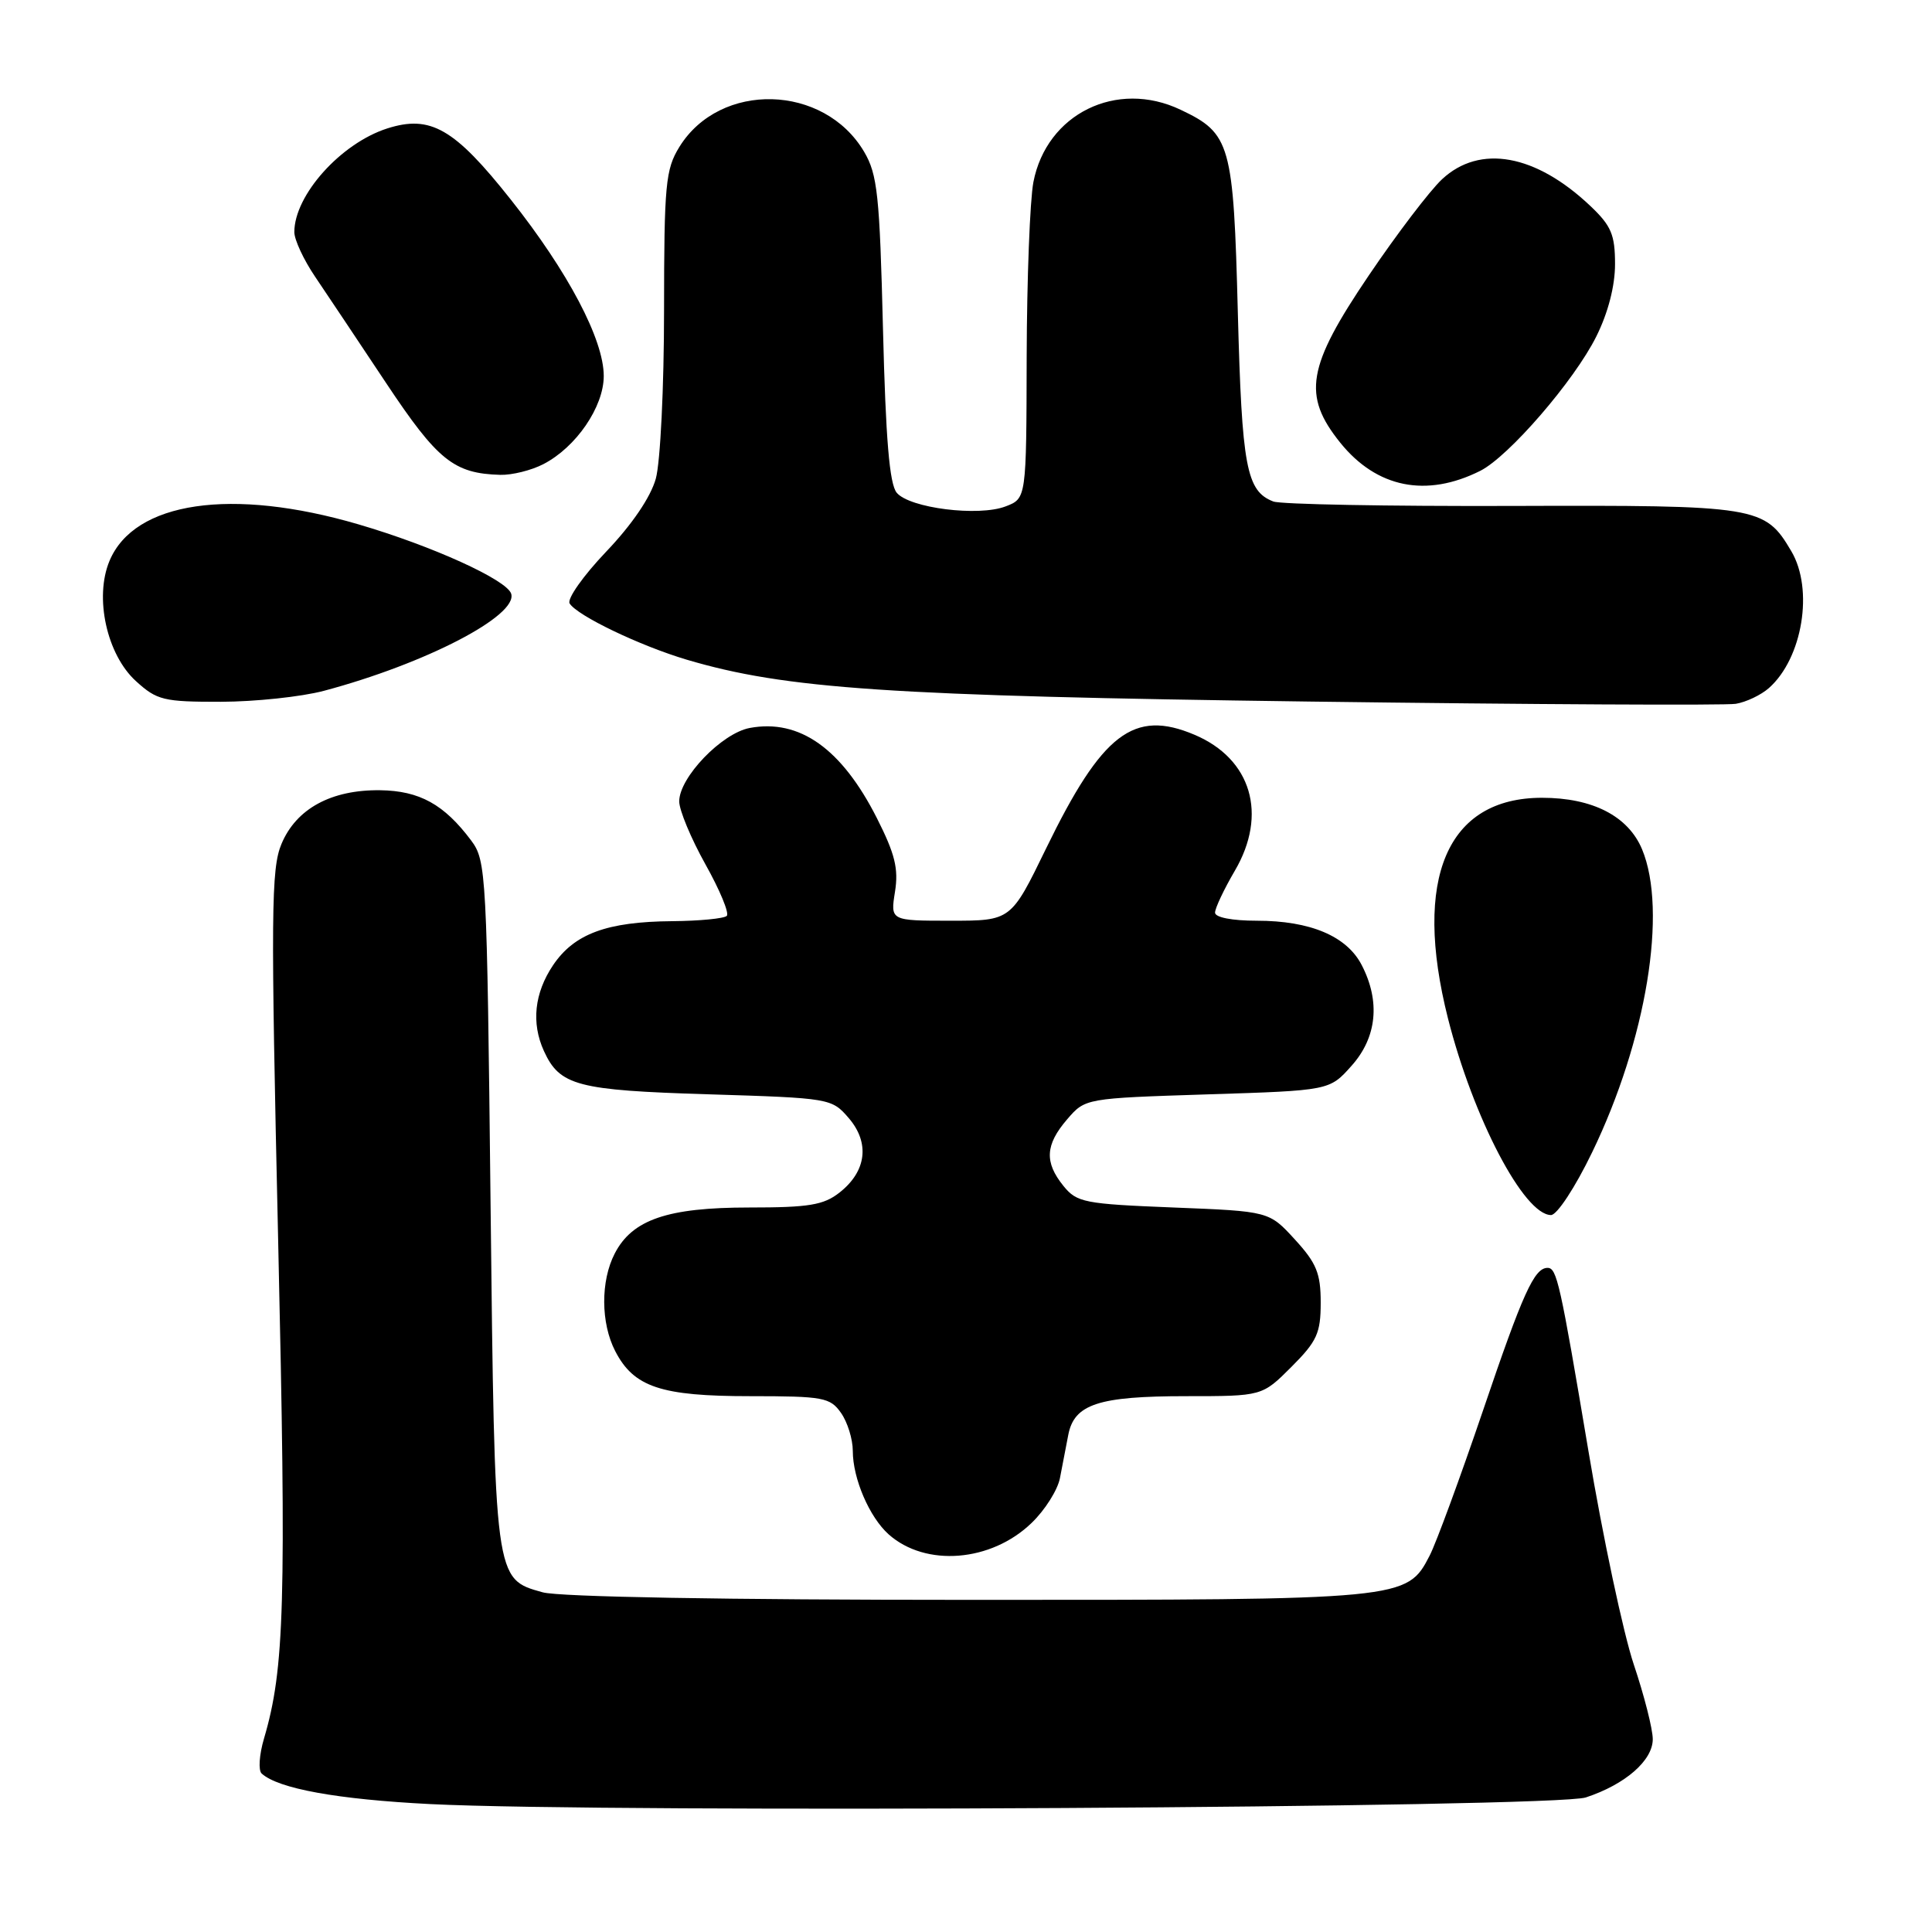 <?xml version="1.0" encoding="UTF-8" standalone="no"?>
<!DOCTYPE svg PUBLIC "-//W3C//DTD SVG 1.1//EN" "http://www.w3.org/Graphics/SVG/1.1/DTD/svg11.dtd" >
<svg xmlns="http://www.w3.org/2000/svg" xmlns:xlink="http://www.w3.org/1999/xlink" version="1.1" viewBox="0 0 256 256">
 <g >
 <path fill="currentColor"
d=" M 210.13 238.17 C 215.36 236.45 219.00 233.27 219.00 230.45 C 219.00 229.12 217.87 224.67 216.48 220.54 C 215.10 216.41 212.39 203.70 210.48 192.29 C 206.72 169.92 206.29 168.00 205.06 168.00 C 203.30 168.00 201.79 171.32 196.51 186.89 C 193.48 195.80 190.30 204.45 189.44 206.12 C 186.41 211.98 186.20 212.00 128.28 211.99 C 96.27 211.99 74.09 211.60 71.91 210.99 C 65.51 209.21 65.56 209.53 65.00 159.32 C 64.52 115.66 64.43 114.05 62.44 111.38 C 58.85 106.58 55.59 104.78 50.36 104.71 C 43.89 104.63 39.25 107.16 37.30 111.82 C 35.92 115.09 35.87 120.89 36.86 164.50 C 37.95 212.52 37.71 221.11 34.98 230.37 C 34.35 232.50 34.21 234.58 34.67 235.00 C 36.87 237.01 44.72 238.43 57.00 239.05 C 80.78 240.25 206.02 239.53 210.13 238.17 Z  M 136.70 201.79 C 138.47 200.09 140.15 197.42 140.45 195.85 C 140.75 194.28 141.25 191.71 141.55 190.14 C 142.33 186.06 145.55 185.00 157.16 185.00 C 167.24 185.00 167.24 185.00 171.12 181.12 C 174.51 177.73 175.00 176.65 175.00 172.60 C 175.00 168.72 174.44 167.36 171.58 164.24 C 168.16 160.50 168.16 160.50 155.49 160.00 C 143.68 159.53 142.69 159.34 140.91 157.14 C 138.37 154.00 138.50 151.69 141.40 148.32 C 143.80 145.53 143.80 145.53 159.98 145.01 C 176.17 144.50 176.17 144.50 179.08 141.23 C 182.45 137.47 182.93 132.69 180.43 127.87 C 178.45 124.04 173.62 122.00 166.53 122.00 C 163.26 122.00 161.00 121.56 161.00 120.93 C 161.00 120.34 162.18 117.84 163.62 115.38 C 168.00 107.91 165.82 100.55 158.28 97.36 C 150.23 93.95 146.04 97.16 138.61 112.43 C 133.96 122.00 133.96 122.00 125.97 122.00 C 117.98 122.00 117.98 122.00 118.59 118.17 C 119.08 115.11 118.59 113.15 116.20 108.42 C 111.52 99.18 105.94 95.23 99.34 96.46 C 95.63 97.16 90.00 103.02 90.00 106.19 C 90.00 107.35 91.56 111.10 93.47 114.52 C 95.38 117.93 96.66 121.01 96.30 121.36 C 95.95 121.71 92.70 122.03 89.08 122.06 C 80.40 122.13 76.09 123.73 73.28 127.90 C 70.81 131.58 70.38 135.55 72.07 139.26 C 74.17 143.86 76.48 144.47 93.84 145.00 C 110.02 145.50 110.20 145.53 112.47 148.16 C 115.28 151.44 114.82 155.21 111.24 158.02 C 109.14 159.68 107.18 160.00 99.27 160.00 C 88.45 160.00 83.78 161.60 81.46 166.09 C 79.57 169.73 79.60 175.32 81.52 179.03 C 83.98 183.80 87.58 185.00 99.39 185.00 C 109.10 185.00 110.00 185.17 111.44 187.22 C 112.30 188.44 113.00 190.71 113.00 192.25 C 113.00 195.92 115.20 201.03 117.75 203.31 C 122.65 207.67 131.34 206.98 136.70 201.79 Z  M 210.96 152.70 C 218.16 137.83 220.98 120.68 217.58 112.53 C 215.74 108.14 211.03 105.71 204.32 105.71 C 191.73 105.71 187.18 116.39 191.86 134.93 C 195.21 148.15 201.94 161.00 205.52 161.00 C 206.31 161.00 208.73 157.32 210.96 152.70 Z  M 234.39 91.17 C 238.85 87.22 240.35 78.09 237.36 73.04 C 233.84 67.07 232.97 66.93 200.29 67.04 C 183.91 67.09 169.70 66.83 168.72 66.45 C 165.15 65.07 164.56 61.90 164.02 41.45 C 163.44 19.02 163.06 17.68 156.43 14.54 C 147.96 10.51 138.68 15.08 136.93 24.13 C 136.47 26.53 136.07 36.95 136.04 47.27 C 136.00 66.05 136.00 66.05 133.25 67.10 C 129.66 68.48 120.52 67.33 118.82 65.29 C 117.86 64.14 117.36 58.16 117.00 43.60 C 116.56 25.84 116.27 23.11 114.50 20.11 C 109.19 11.11 95.41 10.75 90.02 19.47 C 88.19 22.43 88.00 24.44 87.99 41.12 C 87.99 51.29 87.50 61.25 86.90 63.42 C 86.22 65.87 83.74 69.52 80.31 73.11 C 77.28 76.29 75.11 79.37 75.48 79.96 C 76.48 81.58 84.78 85.56 90.99 87.41 C 104.10 91.29 117.86 92.22 173.50 92.96 C 203.20 93.35 228.62 93.48 230.00 93.26 C 231.38 93.03 233.35 92.09 234.39 91.17 Z  M 42.91 91.54 C 56.38 87.95 68.68 81.57 67.73 78.66 C 67.12 76.82 57.29 72.35 47.50 69.48 C 30.70 64.56 17.80 66.45 14.51 74.32 C 12.48 79.17 14.15 86.74 18.01 90.25 C 20.80 92.79 21.67 93.00 29.27 92.99 C 33.79 92.98 39.93 92.33 42.91 91.54 Z  M 196.14 62.39 C 199.92 60.49 208.61 50.43 211.52 44.58 C 213.08 41.45 214.00 37.90 214.00 35.00 C 214.00 31.10 213.50 29.92 210.75 27.31 C 203.50 20.43 196.09 19.08 191.08 23.75 C 189.46 25.26 185.09 31.00 181.37 36.50 C 173.18 48.60 172.54 52.38 177.59 58.66 C 182.42 64.65 189.00 65.97 196.14 62.39 Z  M 72.00 61.50 C 76.34 59.26 80.00 53.91 80.00 49.82 C 80.00 44.99 75.27 36.01 67.67 26.43 C 60.21 17.01 57.04 15.19 51.31 17.02 C 45.16 18.99 39.00 25.86 39.00 30.75 C 39.00 31.77 40.24 34.43 41.75 36.66 C 43.26 38.90 47.50 45.24 51.16 50.75 C 57.98 61.01 60.14 62.75 66.30 62.92 C 67.84 62.96 70.40 62.33 72.00 61.50 Z "/>
</g>
</svg>